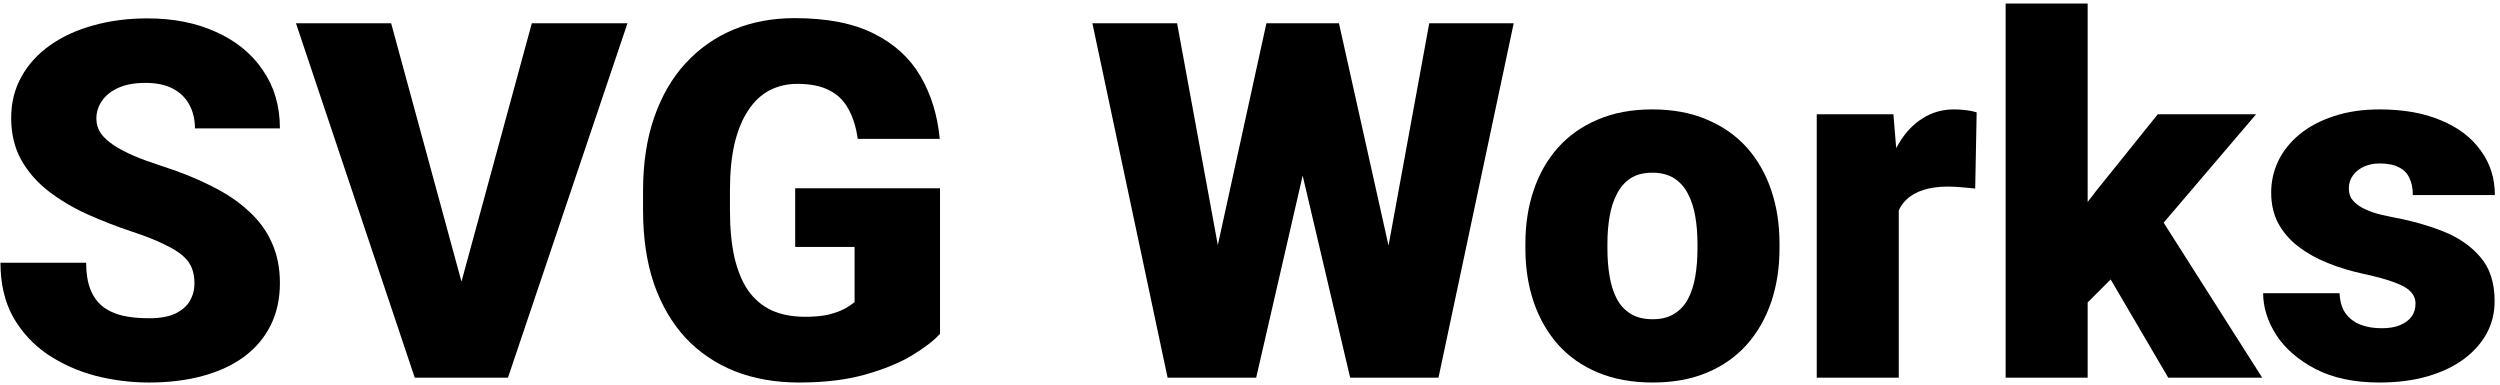 <svg width="331" height="51" viewBox="0 0 331 51" fill="none" xmlns="http://www.w3.org/2000/svg">
<path d="M25.747 37.528C25.747 36.798 25.64 36.143 25.425 35.562C25.21 34.961 24.812 34.402 24.232 33.887C23.652 33.371 22.814 32.855 21.719 32.34C20.645 31.803 19.227 31.244 17.465 30.664C15.402 29.977 13.415 29.203 11.503 28.344C9.591 27.463 7.883 26.442 6.379 25.282C4.875 24.101 3.683 22.726 2.802 21.157C1.921 19.567 1.48 17.72 1.48 15.614C1.48 13.595 1.932 11.779 2.834 10.168C3.736 8.535 4.993 7.149 6.604 6.011C8.237 4.851 10.149 3.97 12.341 3.368C14.532 2.745 16.928 2.434 19.527 2.434C22.965 2.434 25.994 3.035 28.615 4.238C31.258 5.42 33.32 7.106 34.803 9.298C36.307 11.468 37.059 14.035 37.059 17H25.811C25.811 15.818 25.564 14.776 25.07 13.874C24.598 12.972 23.878 12.263 22.911 11.747C21.944 11.231 20.73 10.974 19.27 10.974C17.852 10.974 16.659 11.188 15.692 11.618C14.726 12.048 13.995 12.628 13.501 13.358C13.007 14.067 12.76 14.852 12.76 15.711C12.76 16.42 12.953 17.064 13.34 17.645C13.748 18.203 14.317 18.73 15.048 19.224C15.8 19.718 16.702 20.19 17.755 20.642C18.829 21.093 20.032 21.533 21.364 21.963C23.856 22.758 26.069 23.649 28.003 24.638C29.958 25.605 31.602 26.711 32.934 27.957C34.287 29.182 35.308 30.578 35.995 32.147C36.704 33.715 37.059 35.487 37.059 37.464C37.059 39.569 36.65 41.438 35.834 43.071C35.018 44.704 33.847 46.09 32.321 47.228C30.796 48.346 28.97 49.194 26.843 49.774C24.716 50.355 22.342 50.645 19.721 50.645C17.314 50.645 14.94 50.344 12.599 49.742C10.278 49.119 8.173 48.174 6.282 46.906C4.392 45.617 2.877 43.974 1.738 41.976C0.621 39.956 0.062 37.56 0.062 34.789H11.406C11.406 36.164 11.589 37.324 11.954 38.27C12.319 39.215 12.856 39.977 13.565 40.558C14.274 41.116 15.145 41.524 16.176 41.782C17.207 42.019 18.389 42.137 19.721 42.137C21.16 42.137 22.32 41.933 23.201 41.524C24.082 41.095 24.727 40.536 25.135 39.849C25.543 39.14 25.747 38.366 25.747 37.528Z" fill="black"/>
<path d="M60.648 38.946L70.413 3.078H83.078L67.255 50H59.069L60.648 38.946ZM51.786 3.078L61.551 38.946L63.194 50H54.912L39.185 3.078H51.786Z" fill="black"/>
<path d="M124.457 24.928V44.199C123.662 45.08 122.438 46.025 120.783 47.035C119.15 48.023 117.088 48.872 114.596 49.581C112.104 50.29 109.171 50.645 105.798 50.645C102.683 50.645 99.857 50.15 97.322 49.162C94.787 48.152 92.606 46.681 90.78 44.747C88.976 42.792 87.579 40.407 86.591 37.593C85.624 34.757 85.141 31.513 85.141 27.86V25.25C85.141 21.598 85.635 18.354 86.623 15.518C87.611 12.682 88.997 10.297 90.78 8.363C92.585 6.408 94.701 4.926 97.129 3.916C99.578 2.906 102.264 2.401 105.186 2.401C109.504 2.401 113.017 3.089 115.724 4.464C118.431 5.817 120.482 7.697 121.879 10.104C123.275 12.488 124.124 15.249 124.425 18.386H113.564C113.35 16.839 112.941 15.528 112.34 14.454C111.76 13.358 110.922 12.531 109.826 11.973C108.73 11.393 107.312 11.102 105.572 11.102C104.219 11.102 102.983 11.393 101.866 11.973C100.771 12.553 99.836 13.434 99.062 14.615C98.289 15.775 97.688 17.236 97.258 18.998C96.85 20.76 96.645 22.822 96.645 25.186V27.86C96.645 30.202 96.839 32.254 97.226 34.016C97.634 35.777 98.235 37.249 99.03 38.431C99.847 39.591 100.878 40.472 102.124 41.073C103.392 41.653 104.885 41.943 106.604 41.943C107.807 41.943 108.838 41.847 109.697 41.653C110.557 41.438 111.266 41.181 111.824 40.88C112.404 40.558 112.845 40.257 113.146 39.977V32.694H105.282V24.928H124.457Z" fill="black"/>
<path d="M158.327 45.746L167.673 3.078H173.248L176.277 6.72L166.319 50H160.164L158.327 45.746ZM155.846 3.078L163.741 46.068L161.711 50H154.589L144.631 3.078H155.846ZM181.401 45.843L189.232 3.078H200.415L190.457 50H183.367L181.401 45.843ZM177.276 3.078L186.848 46.004L184.914 50H178.759L168.575 6.655L171.733 3.078H177.276Z" fill="black"/>
<path d="M201.962 32.92V32.243C201.962 29.686 202.327 27.334 203.058 25.186C203.788 23.016 204.862 21.136 206.28 19.546C207.698 17.956 209.449 16.721 211.533 15.84C213.617 14.938 216.023 14.486 218.752 14.486C221.502 14.486 223.919 14.938 226.003 15.84C228.108 16.721 229.87 17.956 231.288 19.546C232.706 21.136 233.78 23.016 234.511 25.186C235.241 27.334 235.606 29.686 235.606 32.243V32.92C235.606 35.455 235.241 37.808 234.511 39.977C233.78 42.126 232.706 44.006 231.288 45.617C229.87 47.207 228.119 48.442 226.035 49.323C223.951 50.204 221.545 50.645 218.816 50.645C216.088 50.645 213.671 50.204 211.565 49.323C209.46 48.442 207.698 47.207 206.28 45.617C204.862 44.006 203.788 42.126 203.058 39.977C202.327 37.808 201.962 35.455 201.962 32.92ZM212.822 32.243V32.92C212.822 34.23 212.919 35.455 213.112 36.594C213.306 37.732 213.628 38.731 214.079 39.591C214.53 40.429 215.143 41.084 215.916 41.557C216.689 42.029 217.656 42.266 218.816 42.266C219.955 42.266 220.9 42.029 221.652 41.557C222.426 41.084 223.038 40.429 223.489 39.591C223.94 38.731 224.263 37.732 224.456 36.594C224.649 35.455 224.746 34.23 224.746 32.92V32.243C224.746 30.976 224.649 29.783 224.456 28.666C224.263 27.527 223.94 26.528 223.489 25.669C223.038 24.788 222.426 24.101 221.652 23.606C220.879 23.112 219.912 22.865 218.752 22.865C217.613 22.865 216.657 23.112 215.884 23.606C215.132 24.101 214.53 24.788 214.079 25.669C213.628 26.528 213.306 27.527 213.112 28.666C212.919 29.783 212.822 30.976 212.822 32.243Z" fill="black"/>
<path d="M251.397 23.768V50H240.537V15.131H250.688L251.397 23.768ZM261.71 14.873L261.517 24.96C261.087 24.917 260.507 24.863 259.776 24.799C259.046 24.734 258.434 24.702 257.939 24.702C256.672 24.702 255.576 24.852 254.652 25.153C253.75 25.433 252.998 25.862 252.396 26.442C251.816 27.001 251.387 27.71 251.107 28.569C250.85 29.429 250.731 30.428 250.753 31.566L248.787 30.277C248.787 27.936 249.013 25.809 249.464 23.896C249.937 21.963 250.603 20.298 251.462 18.901C252.321 17.483 253.363 16.398 254.588 15.646C255.812 14.873 257.188 14.486 258.713 14.486C259.25 14.486 259.776 14.519 260.292 14.583C260.829 14.648 261.302 14.744 261.71 14.873Z" fill="black"/>
<path d="M276.405 0.468V50H265.545V0.468H276.405ZM298.706 15.131L283.56 32.888L275.632 40.815L270.895 33.919L277.501 25.314L285.687 15.131H298.706ZM287.072 50L277.759 34.112L285.783 28.408L299.512 50H287.072Z" fill="black"/>
<path d="M319.814 40.203C319.814 39.602 319.61 39.086 319.202 38.656C318.815 38.205 318.128 37.797 317.14 37.432C316.151 37.045 314.766 36.658 312.982 36.272C311.285 35.906 309.685 35.423 308.181 34.821C306.698 34.22 305.398 33.489 304.281 32.63C303.164 31.77 302.283 30.75 301.639 29.568C301.016 28.387 300.704 27.033 300.704 25.508C300.704 24.025 301.016 22.629 301.639 21.318C302.283 19.986 303.218 18.815 304.442 17.806C305.688 16.774 307.203 15.969 308.986 15.389C310.77 14.787 312.8 14.486 315.077 14.486C318.214 14.486 320.921 14.97 323.198 15.937C325.476 16.882 327.227 18.214 328.451 19.933C329.697 21.63 330.32 23.596 330.32 25.83H319.46C319.46 24.949 319.31 24.197 319.009 23.574C318.729 22.951 318.268 22.479 317.623 22.156C316.979 21.812 316.119 21.641 315.045 21.641C314.293 21.641 313.605 21.78 312.982 22.06C312.381 22.339 311.897 22.726 311.532 23.22C311.167 23.714 310.984 24.294 310.984 24.96C310.984 25.433 311.092 25.862 311.307 26.249C311.543 26.614 311.897 26.958 312.37 27.28C312.843 27.581 313.444 27.86 314.175 28.118C314.905 28.355 315.786 28.569 316.817 28.763C319.159 29.192 321.351 29.805 323.392 30.6C325.433 31.395 327.087 32.523 328.354 33.983C329.644 35.444 330.288 37.41 330.288 39.881C330.288 41.428 329.934 42.856 329.225 44.167C328.516 45.456 327.495 46.595 326.163 47.583C324.831 48.55 323.23 49.302 321.361 49.839C319.492 50.376 317.387 50.645 315.045 50.645C311.715 50.645 308.9 50.054 306.602 48.872C304.303 47.669 302.562 46.165 301.381 44.36C300.221 42.534 299.641 40.687 299.641 38.817H309.76C309.803 39.892 310.061 40.773 310.533 41.46C311.027 42.148 311.683 42.652 312.499 42.975C313.315 43.297 314.261 43.458 315.335 43.458C316.323 43.458 317.14 43.318 317.784 43.039C318.45 42.76 318.955 42.384 319.299 41.911C319.643 41.417 319.814 40.848 319.814 40.203Z" fill="black"/>
</svg>
